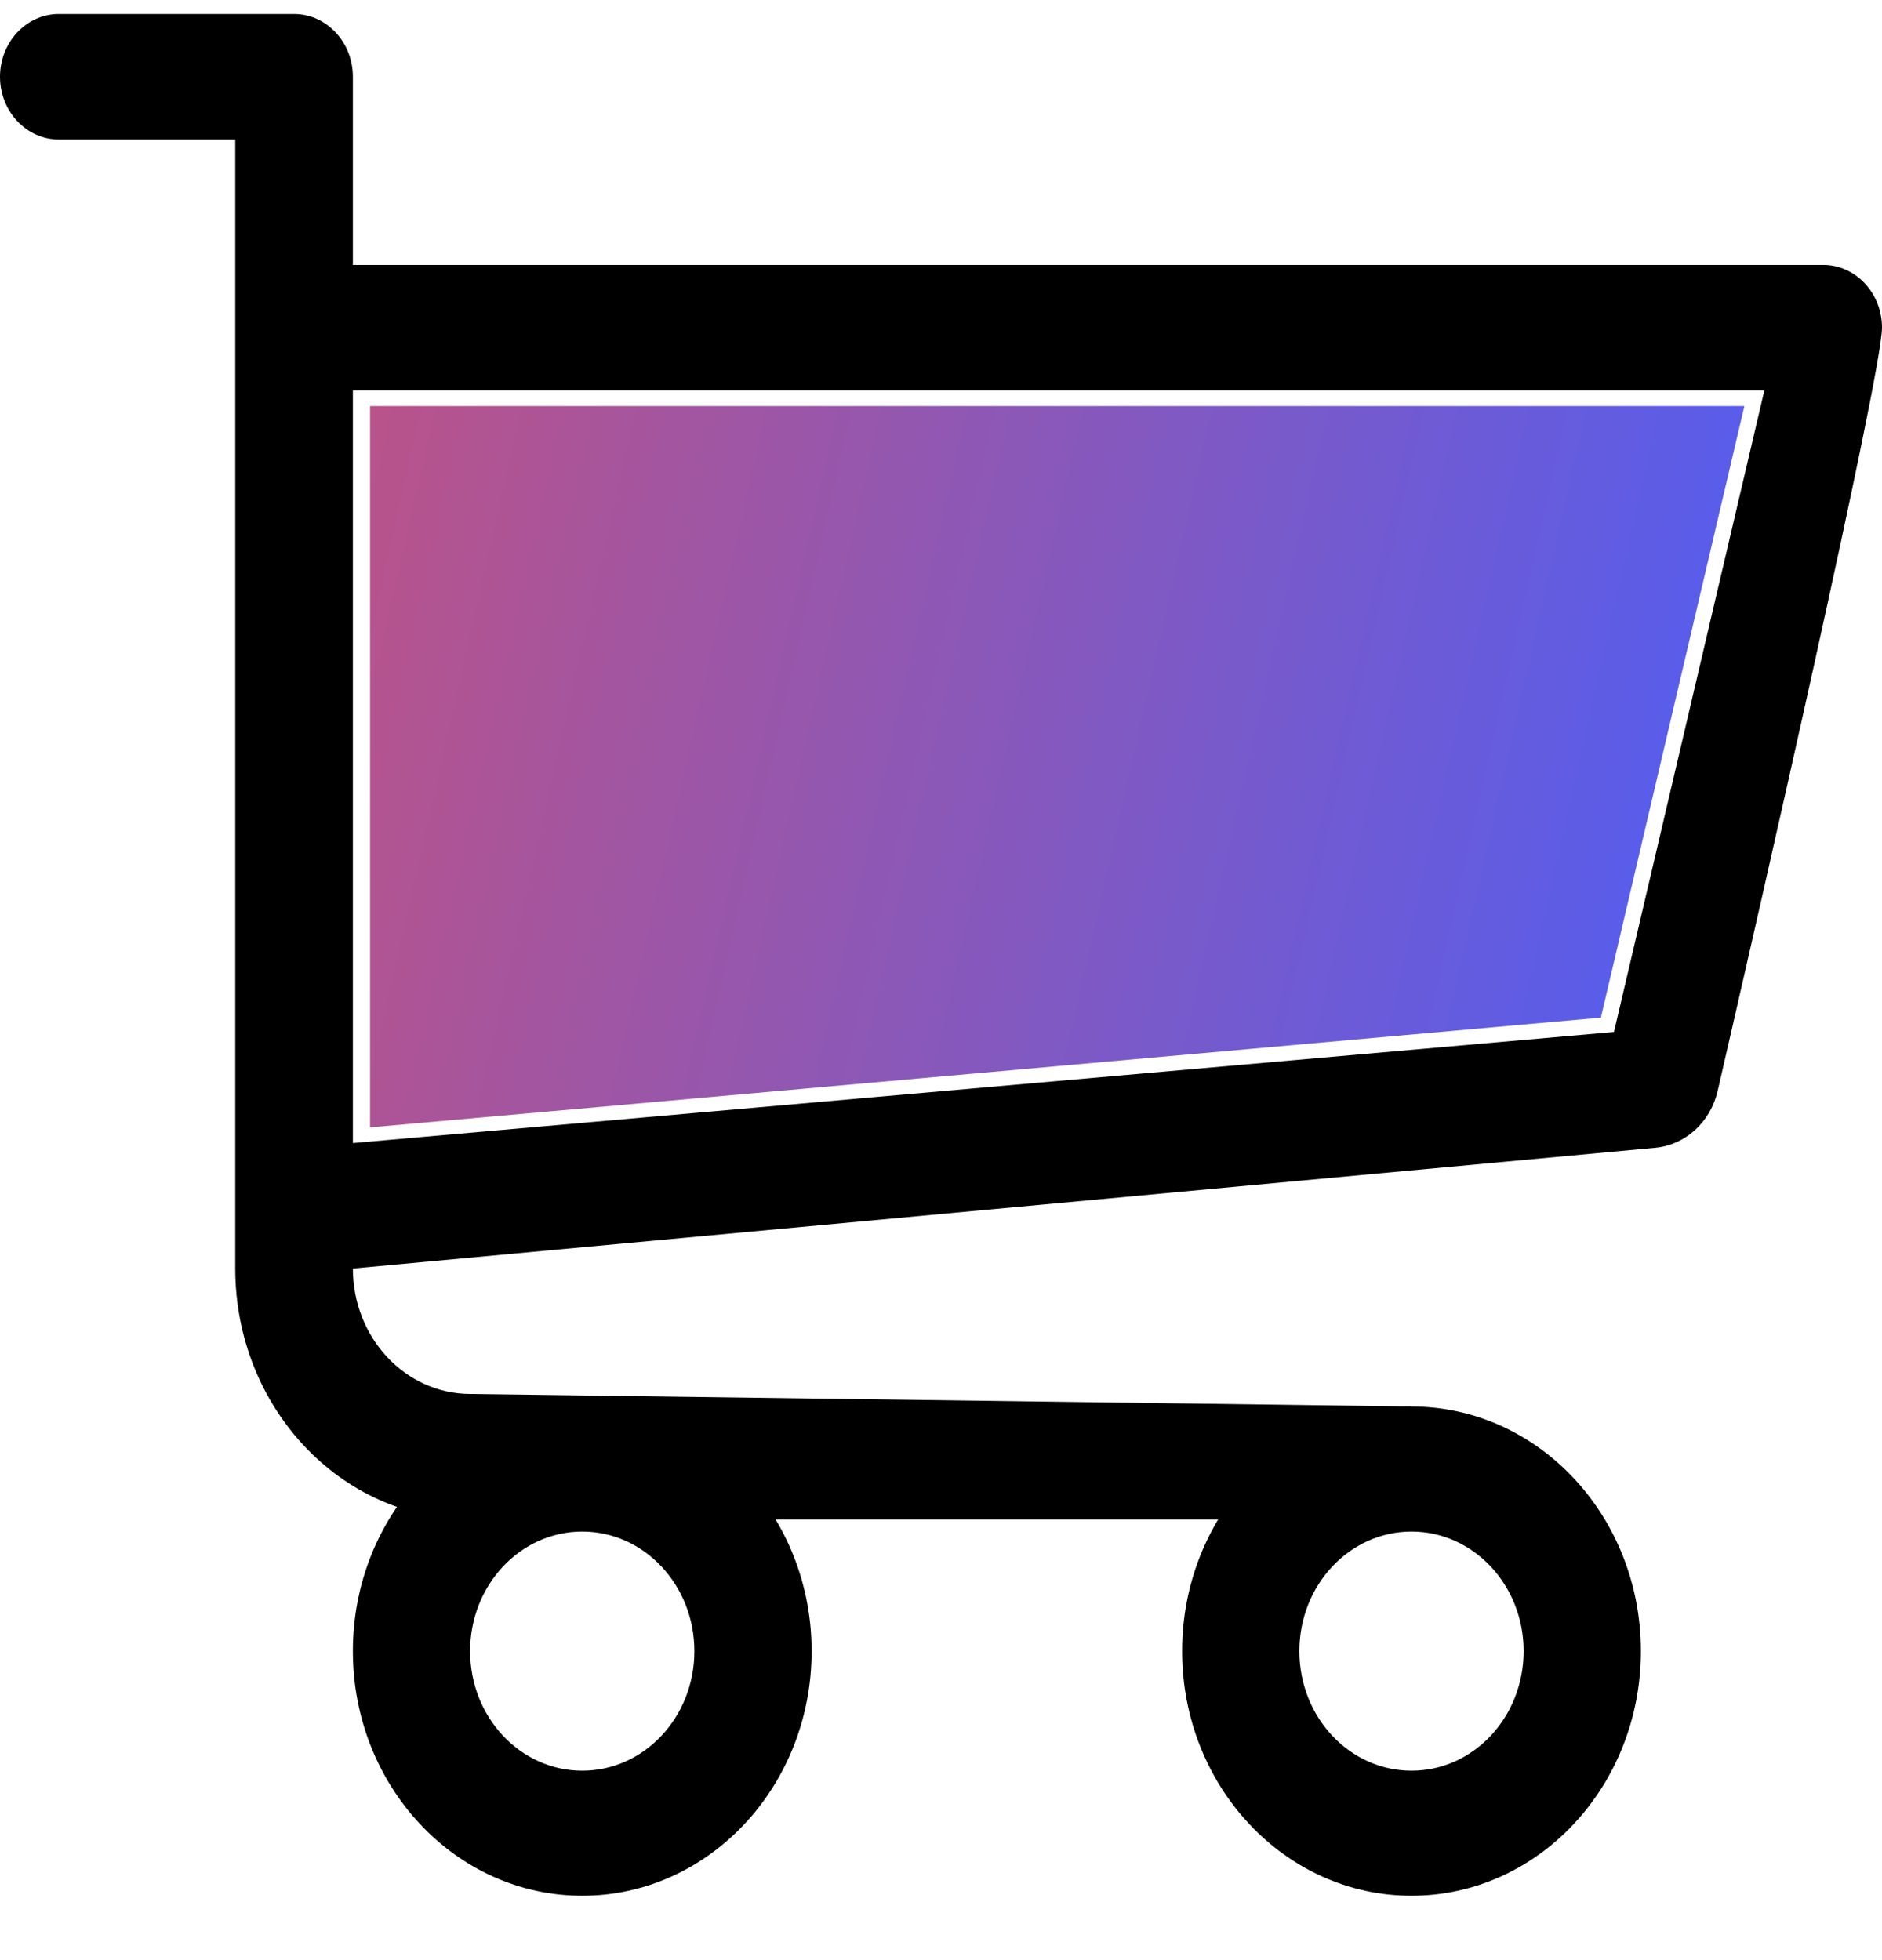 <svg width="24" height="25" viewBox="0 0 24 25" fill="none" xmlns="http://www.w3.org/2000/svg">
<path d="M4.719 5.179H22.245L20.415 12.979L4.719 14.379V5.179Z" fill="url(#paint0_linear_111_11381)"/>
<path d="M6 17.779C5.171 17.779 4.5 17.063 4.5 16.179L21.109 14.639C21.492 14.603 21.812 14.313 21.904 13.915C22.411 11.713 24 4.768 24 4.179C24 3.738 23.664 3.379 23.25 3.379H4.5V1.619C4.5 0.979 4.5 1.421 4.5 0.979C4.5 0.538 4.164 0.179 3.75 0.179L0.75 0.179C0.336 0.179 0 0.538 0 0.979C0 1.421 0.336 1.779 0.75 1.779H3V16.179C3 17.946 4.343 19.379 6 19.379L19.56 19.379C19.56 19.379 18.991 18.623 19.43 19.139L19.56 19.379L18 17.939L6 17.779ZM4.5 4.979H22.5L20.582 13.162L4.5 14.579V4.979Z" fill="black"/>
<path d="M20.925 21.059C20.925 22.782 19.615 24.179 18 24.179C16.385 24.179 15.075 22.782 15.075 21.059C15.075 19.336 16.385 17.939 18 17.939C19.615 17.939 20.925 19.336 20.925 21.059ZM16.57 21.059C16.57 21.901 17.21 22.584 18 22.584C18.79 22.584 19.43 21.901 19.43 21.059C19.43 20.217 18.79 19.534 18 19.534C17.21 19.534 16.57 20.217 16.57 21.059Z" fill="black"/>
<path d="M10.35 21.059C10.35 22.782 9.04 24.179 7.425 24.179C5.81 24.179 4.5 22.782 4.5 21.059C4.5 19.336 5.81 17.939 7.425 17.939C9.04 17.939 10.35 19.336 10.35 21.059ZM5.995 21.059C5.995 21.901 6.635 22.584 7.425 22.584C8.215 22.584 8.855 21.901 8.855 21.059C8.855 20.217 8.215 19.534 7.425 19.534C6.635 19.534 5.995 20.217 5.995 21.059Z" fill="black"/>
<defs>
<linearGradient id="paint0_linear_111_11381" x1="-5.03" y1="-1.21" x2="24.49" y2="5.472" gradientUnits="userSpaceOnUse">
<stop stop-color="#F64D4D"/>
<stop offset="1" stop-color="#4D5EF6"/>
</linearGradient>
</defs>
</svg>
